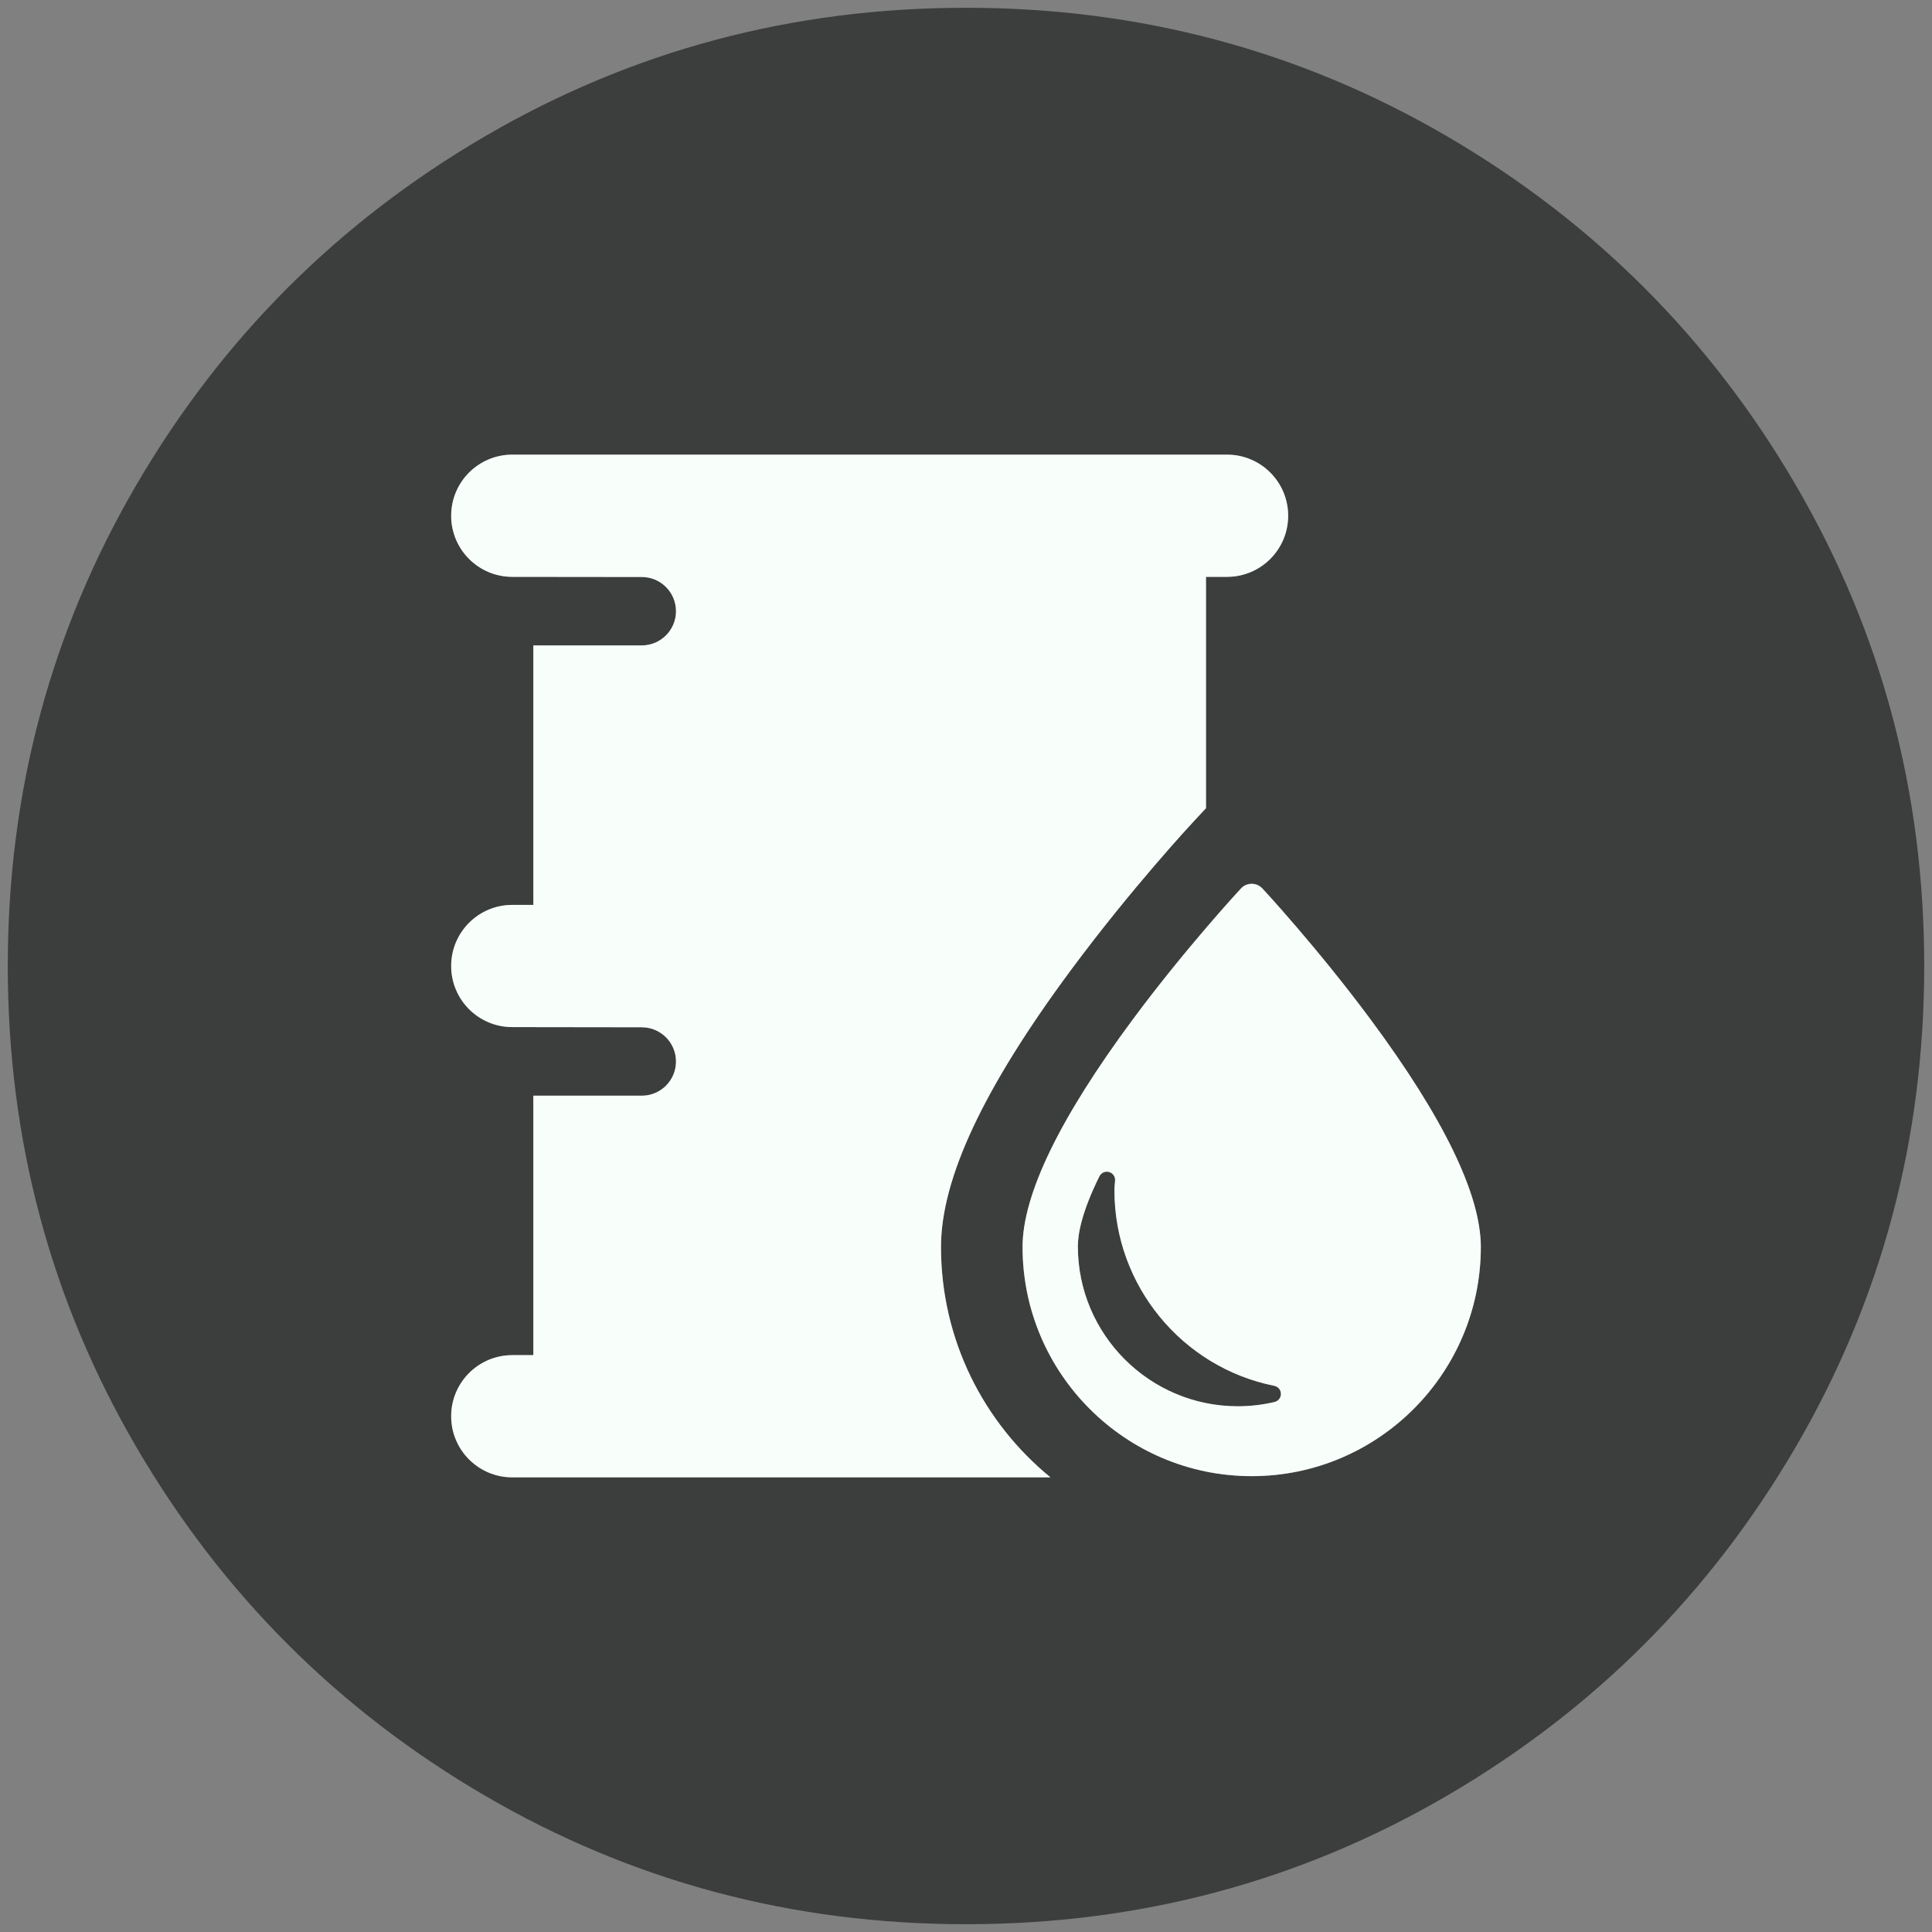 <?xml version="1.0" encoding="iso-8859-1"?>
<!-- Generator: Adobe Illustrator 22.0.1, SVG Export Plug-In . SVG Version: 6.00 Build 0)  -->
<svg version="1.1" id="Layer_1" xmlns="http://www.w3.org/2000/svg" xmlns:xlink="http://www.w3.org/1999/xlink" x="0px" y="0px"
	 viewBox="0 0 438.53 438.53" style="enable-background:new 0 0 438.53 438.53;" xml:space="preserve">
<rect x="0" y="0" width="438.53" height="438.53" fill="#808080" stroke="none"/>
<g id="_x31_13">
	<g>
		<path style="fill:#3C3E3D;" d="M289.24,314.557c-21.022-4.221-36.28-22.856-36.28-44.309c0-0.672,0.047-1.409,0.14-2.194
			c0.108-0.908-0.454-1.762-1.33-2.023c-0.876-0.261-1.813,0.145-2.22,0.965c-4.047,8.147-4.896,13.145-4.896,15.905
			c0,20.015,16.284,36.298,36.298,36.298c2.817,0,5.626-0.326,8.352-0.971c0.86-0.204,1.462-0.977,1.445-1.861
			C290.734,315.484,290.107,314.73,289.24,314.557z"/>
		<path style="fill:#3C3E3D;" d="M407.603,110.087c-19.45-33.321-45.833-59.704-79.155-79.153
			c-33.328-19.448-69.711-29.17-109.176-29.17c-39.461,0-75.854,9.722-109.177,29.17C76.771,50.38,50.388,76.763,30.938,110.087
			c-19.451,33.326-29.173,69.72-29.173,109.178c0,39.46,9.725,75.847,29.17,109.175c19.449,33.321,45.832,59.704,79.156,79.155
			c33.326,19.447,69.717,29.17,109.177,29.17s75.854-9.723,109.179-29.17c33.322-19.444,59.704-45.834,79.152-79.155
			c19.445-33.325,29.166-69.718,29.166-109.175C436.766,179.803,427.044,143.409,407.603,110.087z M116.276,335.331
			c-7.659,0-13.868-6.209-13.868-13.868s6.209-13.868,13.868-13.868h4.784v-58.89h24.612c4.289,0,7.766-3.477,7.766-7.766
			s-3.477-7.766-7.766-7.766l-29.396-0.04c-7.659,0-13.868-6.209-13.868-13.868c0-7.66,6.209-13.868,13.868-13.868h4.784V146.5
			h24.612c4.289,0,7.766-3.477,7.766-7.766s-3.477-7.766-7.766-7.766l-29.396-0.033c-7.659,0-13.868-6.208-13.868-13.868
			c0-7.659,6.209-13.868,13.868-13.868h162.246c7.659,0,13.868,6.209,13.868,13.868s-6.209,13.868-13.868,13.868h-4.784v52.517
			l-2.795,2.998c-0.57,0.61-14.097,15.166-27.812,33.666c-19.88,26.815-29.543,47.402-29.543,62.942
			c0,21.054,9.692,39.886,24.846,52.274L116.276,335.331L116.276,335.331z M284.112,335.06c-28.678,0-52.009-23.333-52.009-52.011
			c0-11.88,8.409-29.247,24.997-51.621c12.142-16.38,24.46-29.632,24.583-29.764c0.628-0.673,1.507-1.056,2.428-1.056
			c0.92,0,1.8,0.382,2.428,1.056c0.123,0.132,12.439,13.384,24.583,29.764c16.587,22.374,24.998,39.74,25,51.621
			C336.122,311.728,312.79,335.06,284.112,335.06z"/>
		<path style="fill:#F8FFFB;" d="M213.589,283.057c0-15.539,9.663-36.127,29.543-62.942c13.715-18.5,27.242-33.055,27.812-33.666
			l2.795-2.998v-52.517h4.784c7.659,0,13.868-6.208,13.868-13.868c-0.001-7.659-6.209-13.868-13.868-13.868H116.276
			c-7.659,0-13.868,6.209-13.868,13.868s6.209,13.868,13.868,13.868l29.396,0.033c4.289,0,7.766,3.477,7.766,7.766
			s-3.477,7.766-7.766,7.766H121.06v58.898h-4.784c-7.659,0-13.868,6.208-13.868,13.868c0,7.659,6.209,13.868,13.868,13.868
			l29.396,0.04c4.289,0,7.766,3.477,7.766,7.766s-3.477,7.766-7.766,7.766H121.06v58.89h-4.784c-7.659,0-13.868,6.209-13.868,13.868
			s6.209,13.868,13.868,13.868h122.158C223.281,322.943,213.589,304.111,213.589,283.057z"/>
		<path style="fill:#F8FFFB;" d="M286.539,201.664c-0.628-0.673-1.508-1.056-2.428-1.056c-0.921,0-1.8,0.382-2.428,1.056
			c-0.124,0.132-12.441,13.384-24.583,29.764c-16.587,22.374-24.997,39.741-24.997,51.621c0,28.678,23.331,52.011,52.009,52.011
			s52.01-23.332,52.01-52.011c-0.002-11.881-8.413-29.247-25-51.621C298.978,215.048,286.662,201.796,286.539,201.664z
			 M289.305,318.228c-2.726,0.645-5.536,0.971-8.352,0.971c-20.014,0-36.298-16.283-36.298-36.298c0-2.76,0.849-7.758,4.896-15.905
			c0.407-0.819,1.344-1.225,2.22-0.965c0.875,0.261,1.438,1.114,1.33,2.023c-0.093,0.784-0.14,1.522-0.14,2.194
			c0,21.453,15.258,40.088,36.28,44.309c0.866,0.173,1.494,0.927,1.509,1.811C290.766,317.251,290.165,318.025,289.305,318.228z"/>
	</g>
</g>
</svg>
